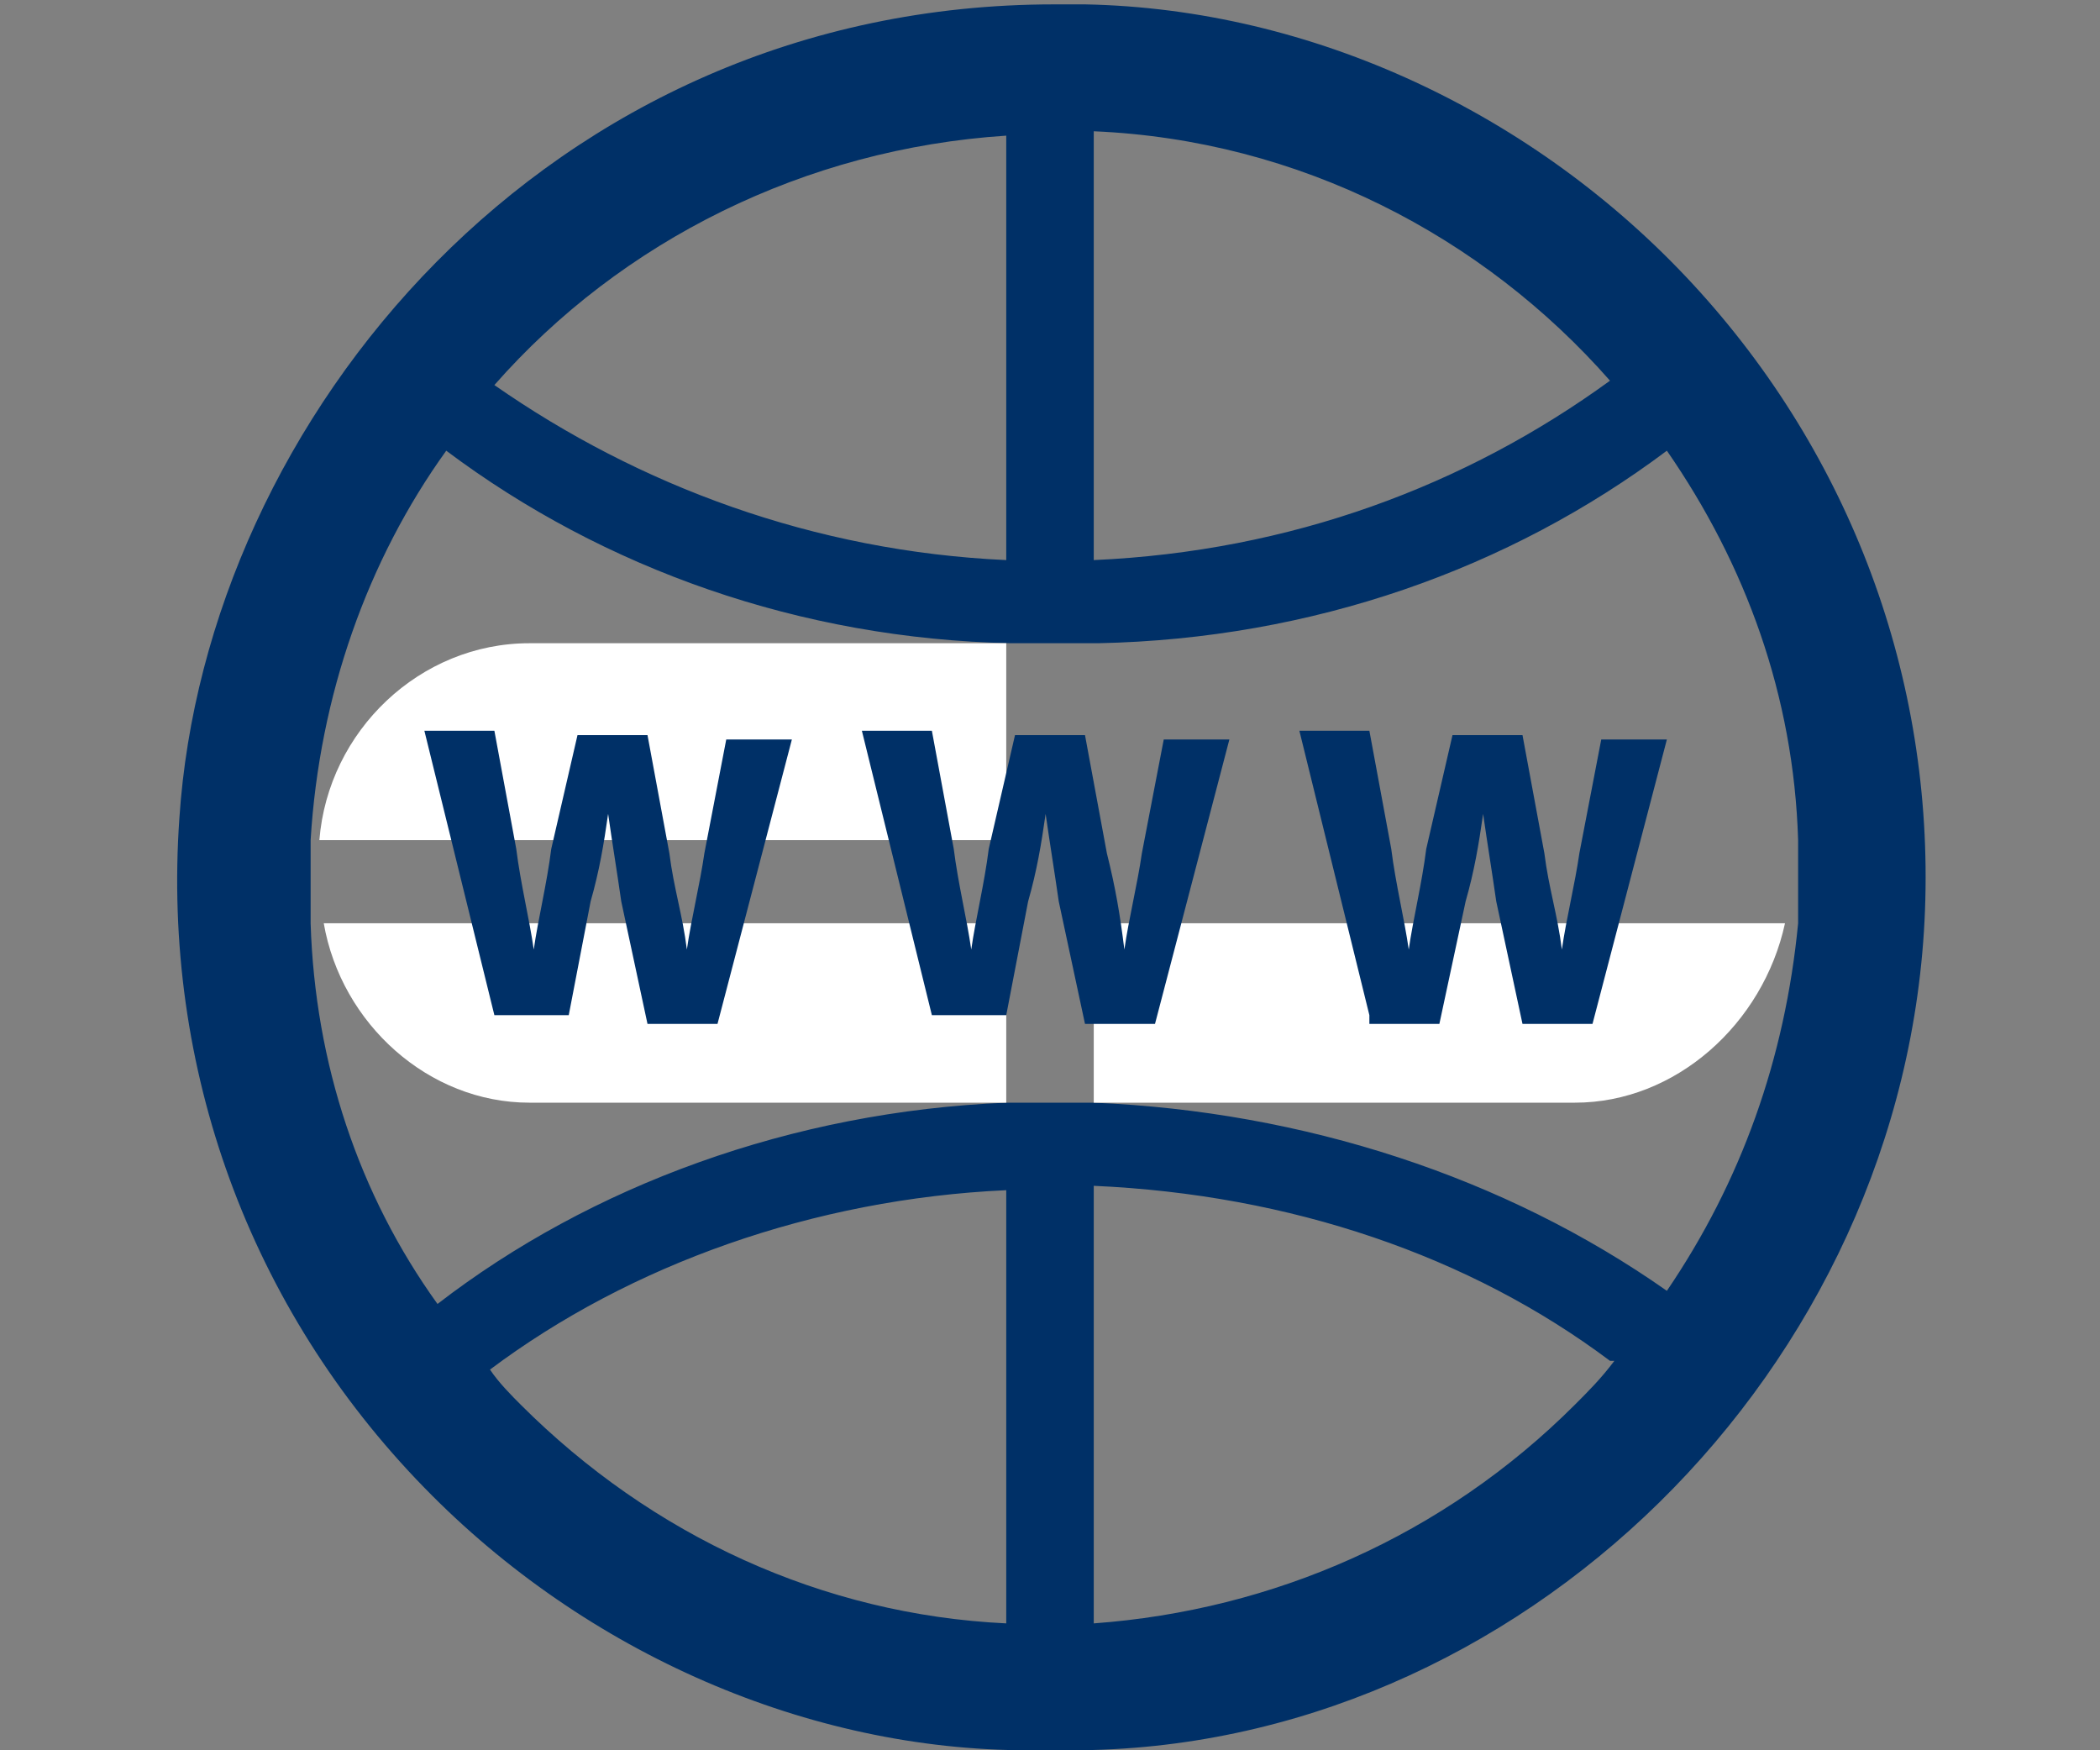 <?xml version="1.0" encoding="utf-8"?>
<!-- Generator: Adobe Illustrator 26.3.1, SVG Export Plug-In . SVG Version: 6.00 Build 0)  -->
<svg version="1.1" id="Слой_1" xmlns="http://www.w3.org/2000/svg" xmlns:xlink="http://www.w3.org/1999/xlink" x="0px" y="0px"
	 viewBox="0 0 48 40" style="enable-background:new 0 0 48 40;" xml:space="preserve">
<rect x="0" y="0" width="48" height="40" fill="#808080" stroke="none"/>
<style type="text/css">
	.st0{fill:none;}
	.st1{fill:#003067;}
	.st2{fill:#FFFFFF;}
	.st3{enable-background:new    ;}
</style>
<path class="st0" d="M40.9,19.2H41c-0.1-3.3-1.2-6.4-3-8.9c-3.6,2.7-8.1,4.3-13,4.4v0h11.1C38.6,14.7,40.6,16.7,40.9,19.2z"/>
<path class="st0" d="M12.1,14.7H23v0c-4.8-0.1-9.3-1.8-12.9-4.4c-1.8,2.6-2.9,5.6-3.1,8.9h0.3C7.5,16.7,9.6,14.7,12.1,14.7z"/>
<path class="st0" d="M23,3.1c-4.6,0.3-8.8,2.4-11.7,5.7c3.3,2.4,7.3,3.8,11.7,4V3.1z"/>
<path class="st0" d="M11.9,32.1c3,3,6.9,4.7,11.1,5v-9.9c-4.4,0.2-8.6,1.8-11.8,4.1C11.4,31.6,11.7,31.9,11.9,32.1z"/>
<path class="st0" d="M25,3v9.9c4.5-0.2,8.5-1.8,11.8-4.1C33.9,5.4,29.7,3.3,25,3z"/>
<path class="st0" d="M7.4,21.1H7c0.1,3.2,1.2,6.1,2.9,8.7c3.5-2.7,8.2-4.4,13-4.6v0H12.1C9.7,25.2,7.8,23.4,7.4,21.1z"/>
<path class="st0" d="M25,27.1v10c4.1-0.2,8-2,11-5c0.3-0.3,0.6-0.6,0.9-1c0,0,0,0-0.1,0C33.6,28.7,29.5,27.3,25,27.1z"/>
<path class="st0" d="M36,25.2H25v0c4.8,0.2,9.4,1.7,13.1,4.3c1.7-2.5,2.7-5.4,2.9-8.4h-0.2C40.3,23.4,38.3,25.2,36,25.2z"/>
<path class="st1" d="M38.7,6.5C35.1,2.6,30,0.2,24.8,0.1c-0.2,0-0.5,0-0.7,0c-11.6,0-19.4,9.5-20,18.6C3.7,24.4,5.7,29.9,9.7,34
	c3.7,3.8,8.8,6,13.8,6c0.2,0,0.4,0,0.5,0c0.2,0,0.3,0,0.5,0c10.2,0,19.1-8.7,19.5-19.2C44.2,15.5,42.3,10.4,38.7,6.5z M25,3
	c4.7,0.2,8.9,2.4,11.8,5.7c-3.3,2.4-7.3,3.9-11.8,4.1V3z M23,3.1v9.7c-4.4-0.2-8.4-1.7-11.7-4C14.2,5.5,18.4,3.4,23,3.1z M23,37.1
	c-4.2-0.2-8.1-2-11.1-5c-0.2-0.2-0.5-0.5-0.7-0.8c3.2-2.4,7.4-3.9,11.8-4.1V37.1z M36,32.1c-3,3-6.9,4.7-11,5v-10
	c4.5,0.2,8.6,1.6,11.8,4c0,0,0,0,0.1,0C36.6,31.5,36.3,31.8,36,32.1z M38.1,29.5c-3.7-2.6-8.3-4.1-13.1-4.3v0h-2v0
	c-4.9,0.2-9.5,1.9-13,4.6c-1.8-2.5-2.8-5.5-2.9-8.7c0,0,0-0.6,0-1.6l0-0.3c0.2-3.3,1.3-6.4,3.1-8.9c3.6,2.7,8.1,4.3,12.9,4.4v0h2v0
	c4.9-0.1,9.4-1.7,13-4.4c1.8,2.6,2.9,5.6,3,8.9c0,0,0,0.5,0,1.2l0,0.7C40.8,24.2,39.8,27,38.1,29.5z"/>
<path class="st2" d="M23,14.7H12.1c-2.5,0-4.6,2-4.8,4.5H23V14.7z"/>
<path class="st2" d="M40.8,21.1H25v4.1h11C38.3,25.2,40.3,23.4,40.8,21.1z"/>
<path class="st2" d="M7.4,21.1c0.4,2.3,2.4,4.1,4.7,4.1H23v-4.1H7.4z"/>
<g class="st3">
	<path class="st1" d="M11.3,23.2l-1.6-6.5h1.6l0.5,2.7c0.1,0.8,0.3,1.6,0.4,2.3l0,0c0.1-0.7,0.3-1.5,0.4-2.3l0.6-2.6h1.6l0.5,2.7
		c0.1,0.8,0.3,1.4,0.4,2.2l0,0c0.1-0.7,0.3-1.5,0.4-2.2l0.5-2.6h1.5l-1.7,6.5h-1.6l-0.6-2.8c-0.1-0.7-0.2-1.3-0.3-2l0,0
		c-0.1,0.7-0.2,1.3-0.4,2L13,23.2H11.3z"/>
	<path class="st1" d="M21.3,23.2l-1.6-6.5h1.6l0.5,2.7c0.1,0.8,0.3,1.6,0.4,2.3l0,0c0.1-0.7,0.3-1.5,0.4-2.3l0.6-2.6h1.6l0.5,2.7
		c0.2,0.8,0.3,1.4,0.4,2.2l0,0c0.1-0.7,0.3-1.5,0.4-2.2l0.5-2.6h1.5l-1.7,6.5h-1.6l-0.6-2.8c-0.1-0.7-0.2-1.3-0.3-2l0,0
		c-0.1,0.7-0.2,1.3-0.4,2L23,23.2H21.3z"/>
	<path class="st1" d="M31.3,23.2l-1.6-6.5h1.6l0.5,2.7c0.1,0.8,0.3,1.6,0.4,2.3l0,0c0.1-0.7,0.3-1.5,0.4-2.3l0.6-2.6h1.6l0.5,2.7
		c0.1,0.8,0.3,1.4,0.4,2.2l0,0c0.1-0.7,0.3-1.5,0.4-2.2l0.5-2.6h1.5l-1.7,6.5h-1.6l-0.6-2.8c-0.1-0.7-0.2-1.3-0.3-2l0,0
		c-0.1,0.7-0.2,1.3-0.4,2l-0.6,2.8h-1.6C31.3,23.4,31.3,23.2,31.3,23.2z"/>
</g>
</svg>
